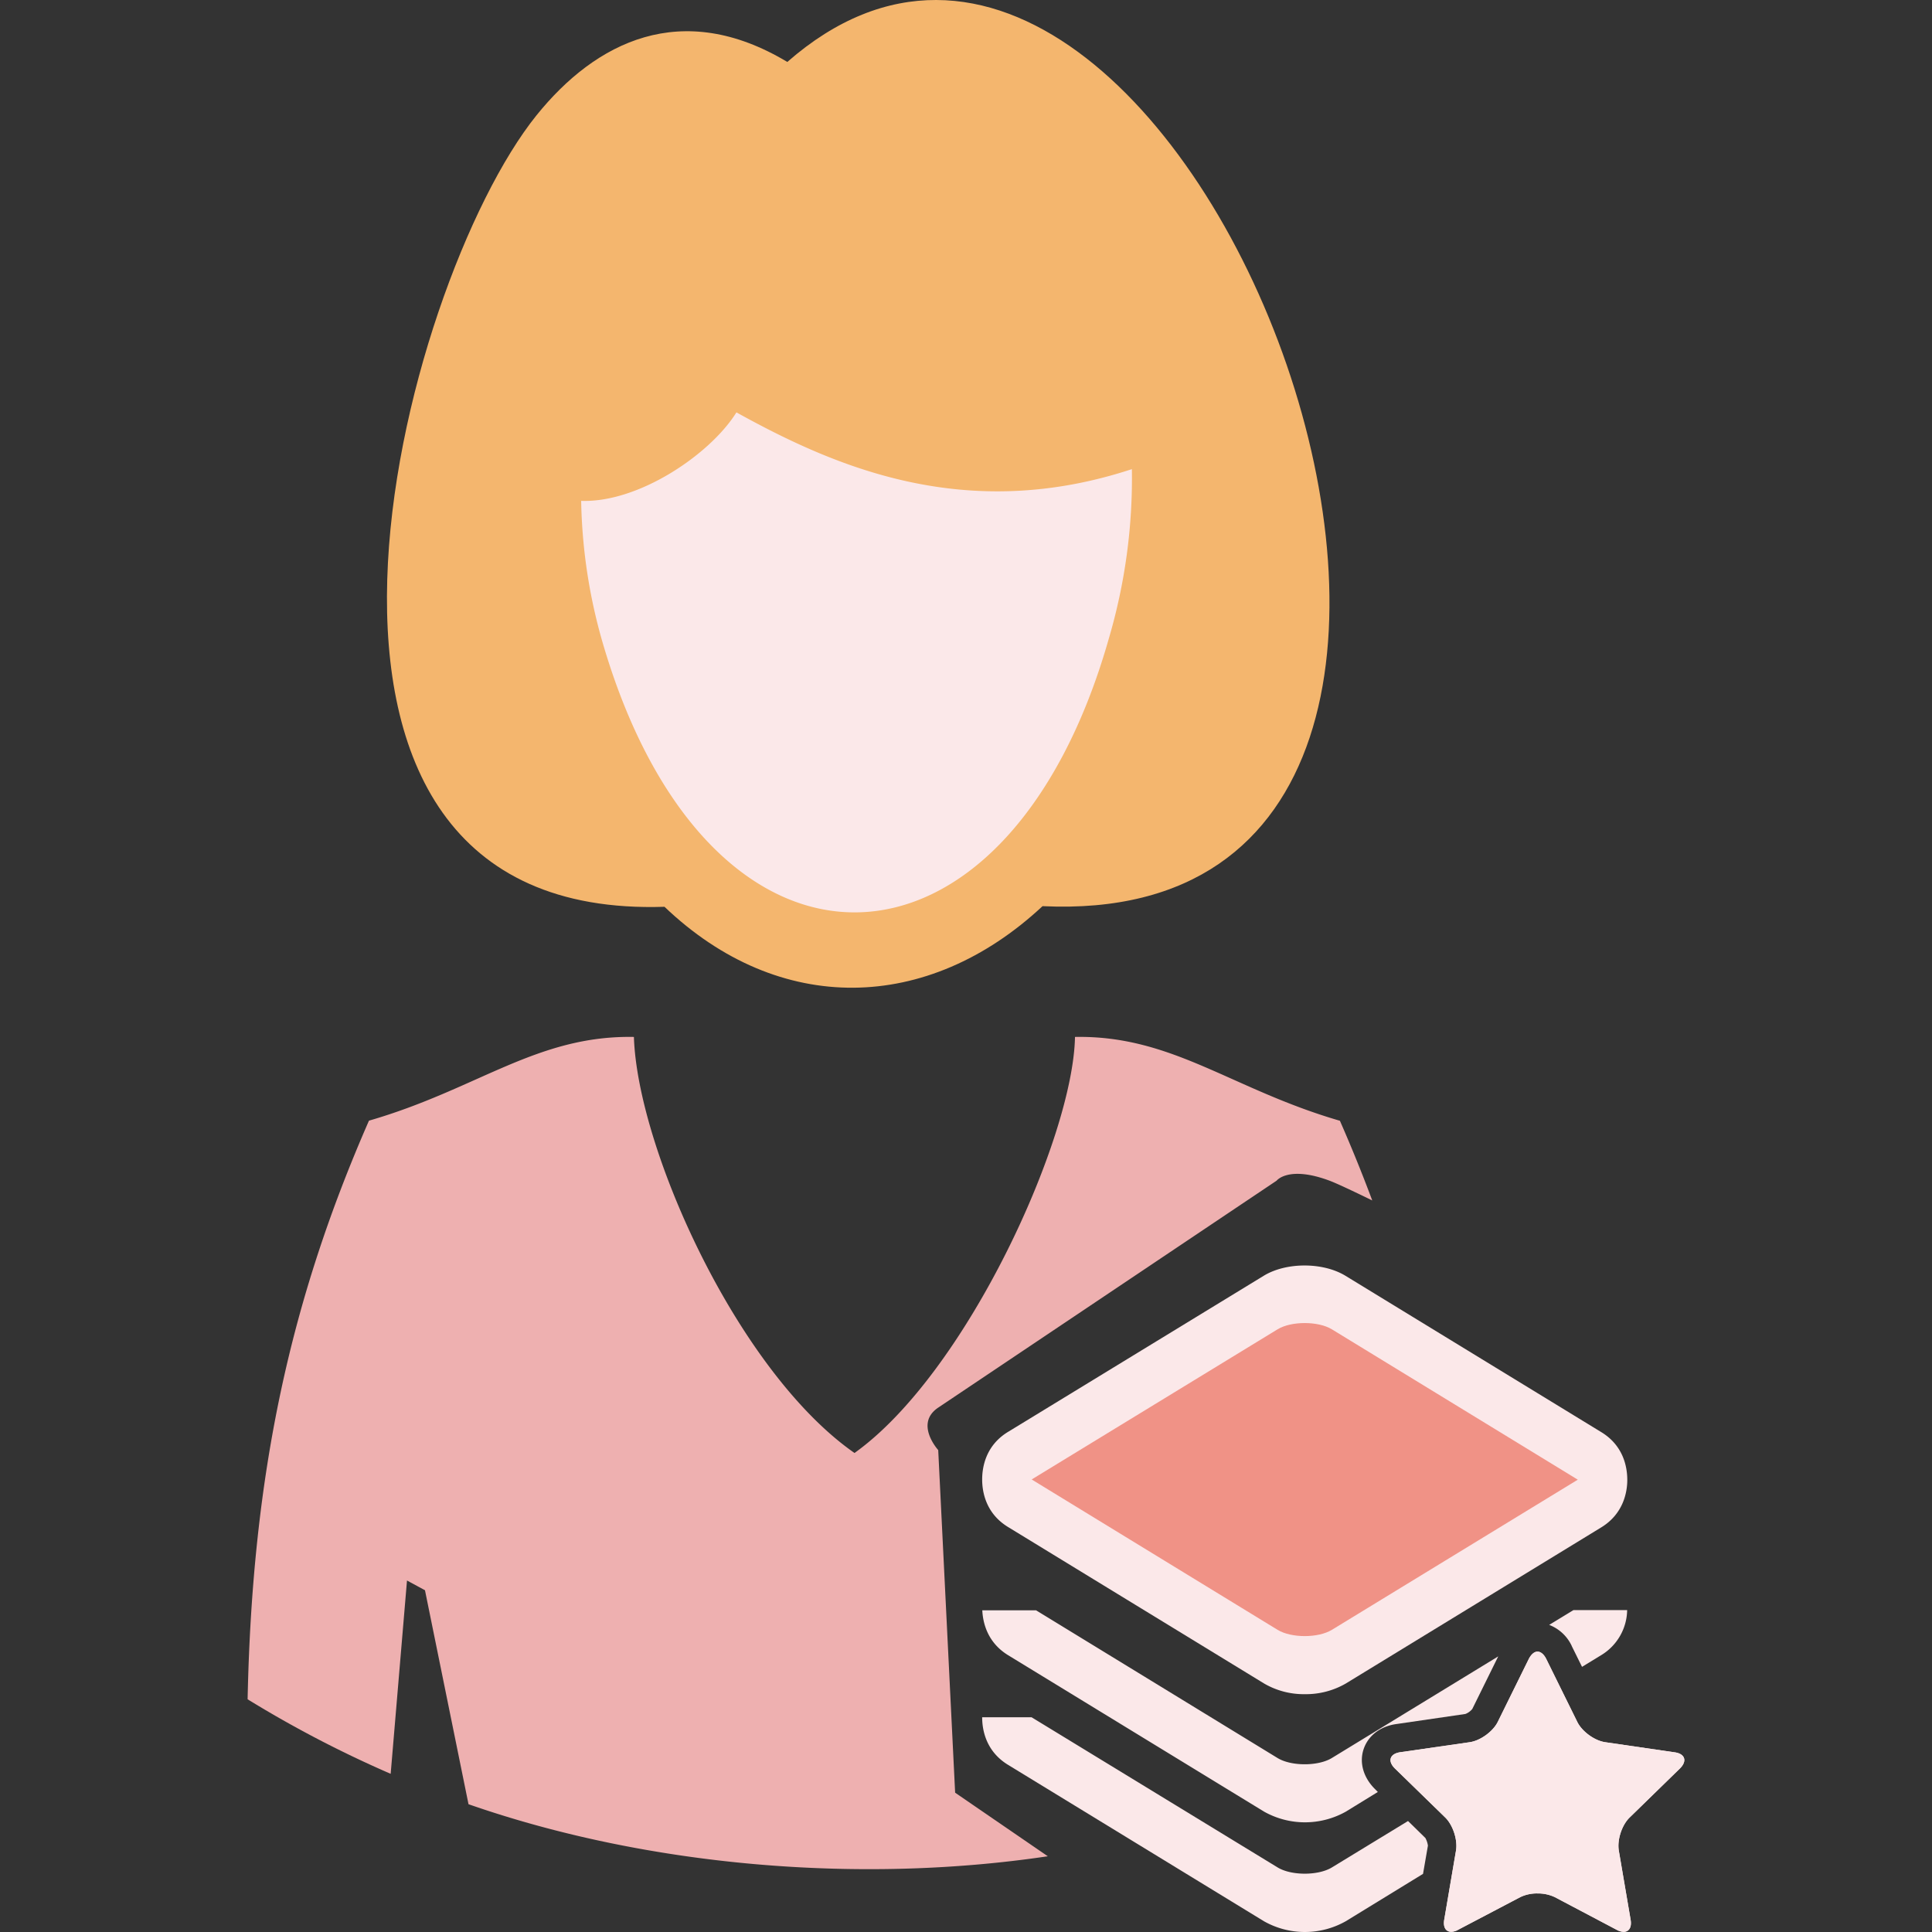 <?xml version="1.0" standalone="no"?><!DOCTYPE svg PUBLIC "-//W3C//DTD SVG 1.1//EN" "http://www.w3.org/Graphics/SVG/1.1/DTD/svg11.dtd"><svg t="1542013413183" class="icon" style="" viewBox="0 0 1024 1024" version="1.1" xmlns="http://www.w3.org/2000/svg" p-id="1262" xmlns:xlink="http://www.w3.org/1999/xlink" width="200" height="200"><rect x="0" y="0" width="1024" height="1024" fill="#333333" stroke="none"/><defs><style type="text/css"></style></defs><path d="M862.489 784.305c0-6.311-1.771-17.936-13.754-25.233l-135.638-82.896c-11.927-7.253-31.387-7.253-43.281 0L534.322 758.903c-11.983 7.253-13.754 18.922-13.754 25.233s1.76 17.936 13.754 25.233l135.638 82.896a41.723 41.723 0 0 0 21.635 5.683 42.294 42.294 0 0 0 21.635-5.605l135.515-82.829c11.916-7.32 13.754-18.989 13.754-25.233z m0 0" fill="#FBE8E9" p-id="1263"></path><path d="M705.91 704.558c-7.253-4.417-21.512-4.417-28.764 0l-130.336 79.589L677.157 863.849c7.253 4.417 21.512 4.417 28.764 0l130.336-79.589z m0 0" fill="#F09286" p-id="1264"></path><path d="M722.691 927.252c2.332-7.185 8.766-12.241 17.285-13.452l36.712-5.358a8.968 8.968 0 0 0 3.654-2.646l13.754-27.879-88.199 53.874c-7.253 4.417-21.512 4.417-28.764 0L549.142 853.503h-28.506c0.314 6.502 2.646 17.028 13.687 23.787l135.638 82.896a44.29 44.29 0 0 0 43.281 0.067l17.039-10.47-1.401-1.435c-6.177-6.053-8.519-13.945-6.177-21.13z m110.394-54.76l5.426 10.974 10.223-6.244a28.394 28.394 0 0 0 13.687-23.843h-28.45l-12.869 7.847a21.825 21.825 0 0 1 11.983 11.21z m0 0" fill="#FBE8E9" p-id="1265"></path><path d="M755.368 974.064l-9.08-8.889-40.355 24.605c-7.253 4.417-21.512 4.417-28.764 0l-130.403-79.589h-26.197c0 6.311 1.76 17.936 13.754 25.233l135.638 82.896a44.066 44.066 0 0 0 43.281 0L754.236 993.188l2.589-14.954a11.625 11.625 0 0 0-1.446-4.226z m0 0" fill="#FBE8E9" p-id="1266"></path><path d="M890.244 937.475c4.159-3.979 2.971-7.948-2.646-8.71l-36.779-5.358c-5.683-0.818-12.331-5.683-14.831-10.784L819.522 879.24c-1.255-2.522-2.959-3.845-4.607-3.845s-3.284 1.323-4.607 3.845l-16.456 33.372c-2.522 5.112-9.214 9.965-14.831 10.784l-36.779 5.302c-5.683 0.818-6.939 4.731-2.836 8.71l26.623 25.928c4.036 3.968 6.625 11.793 5.683 17.476l-6.244 36.656c-0.695 4.036 0.886 6.434 3.722 6.434a7.847 7.847 0 0 0 3.722-1.121l32.867-17.263a20.312 20.312 0 0 1 9.147-1.951 20.985 20.985 0 0 1 9.147 1.951l32.744 17.285a8.015 8.015 0 0 0 3.722 1.121c2.836 0 4.417-2.399 3.722-6.434L858.005 980.857c-0.942-5.683 1.581-13.452 5.672-17.476z m0 0" fill="#FBE8E9" p-id="1267"></path><path d="M890.244 937.475c4.159-3.979 2.971-7.948-2.646-8.71l-36.779-5.358c-5.683-0.818-12.331-5.683-14.831-10.784L819.522 879.24c-1.255-2.522-2.959-3.845-4.607-3.845s-3.284 1.323-4.607 3.845l-16.456 33.372c-2.522 5.112-9.214 9.965-14.831 10.784l-36.779 5.302c-5.683 0.818-6.939 4.731-2.836 8.71l26.623 25.928c4.036 3.968 6.625 11.793 5.683 17.476l-6.244 36.656c-0.695 4.036 0.886 6.434 3.722 6.434a7.847 7.847 0 0 0 3.722-1.121l32.867-17.263a20.312 20.312 0 0 1 9.147-1.951 20.985 20.985 0 0 1 9.147 1.951l32.744 17.285a8.015 8.015 0 0 0 3.722 1.121c2.836 0 4.417-2.399 3.722-6.434L858.005 980.857c-0.942-5.683 1.581-13.452 5.672-17.476z m0 0" fill="#FBE8E9" p-id="1268"></path><path d="M552.561 480.284c-60.869 56.755-139.551 58.403-200.364 0.336C122.587 488.12 212.546 150.302 284.367 61.106c31.387-38.954 76.865-61.912 132.926-28.271 209.623-183.482 451.115 462.527 135.268 447.449z" fill="#F4B66E" p-id="1269"></path><path d="M599.944 248.646c-88.199 28.977-157.296-1.121-209.623-30.076-13.799 22.184-51.767 47.989-82.291 46.902a287.374 287.374 0 0 0 12.051 77.415c57.035 191.048 213.557 185.567 267.633-4.484a301.005 301.005 0 0 0 12.207-89.734z" fill="#FBE8E9" p-id="1270"></path><path d="M506.242 950.165l-8.968-181.598s-12.712-13.979 0-22.498l179.356-120.292s6.244-8.127 28.024 0c3.565 1.334 11.647 5.1 22.666 10.481a811.103 811.103 0 0 0-17.14-42.227c-57.529-16.725-88.703-45.366-140.414-44.436-0.986 53.807-57.529 178.168-116.862 220.519-62.069-43.281-115.057-161.421-116.918-220.519-51.666-0.93-82.84 27.722-140.425 44.38C154.087 688.697 133.707 780.572 131.241 900.662a603.265 603.265 0 0 0 75.823 39.503l8.654-102.457 9.528 5.156 23.07 113.409c95.283 33.192 207.807 42.373 307.047 27.587z" fill="#EEB0B0" p-id="1271"></path></svg>